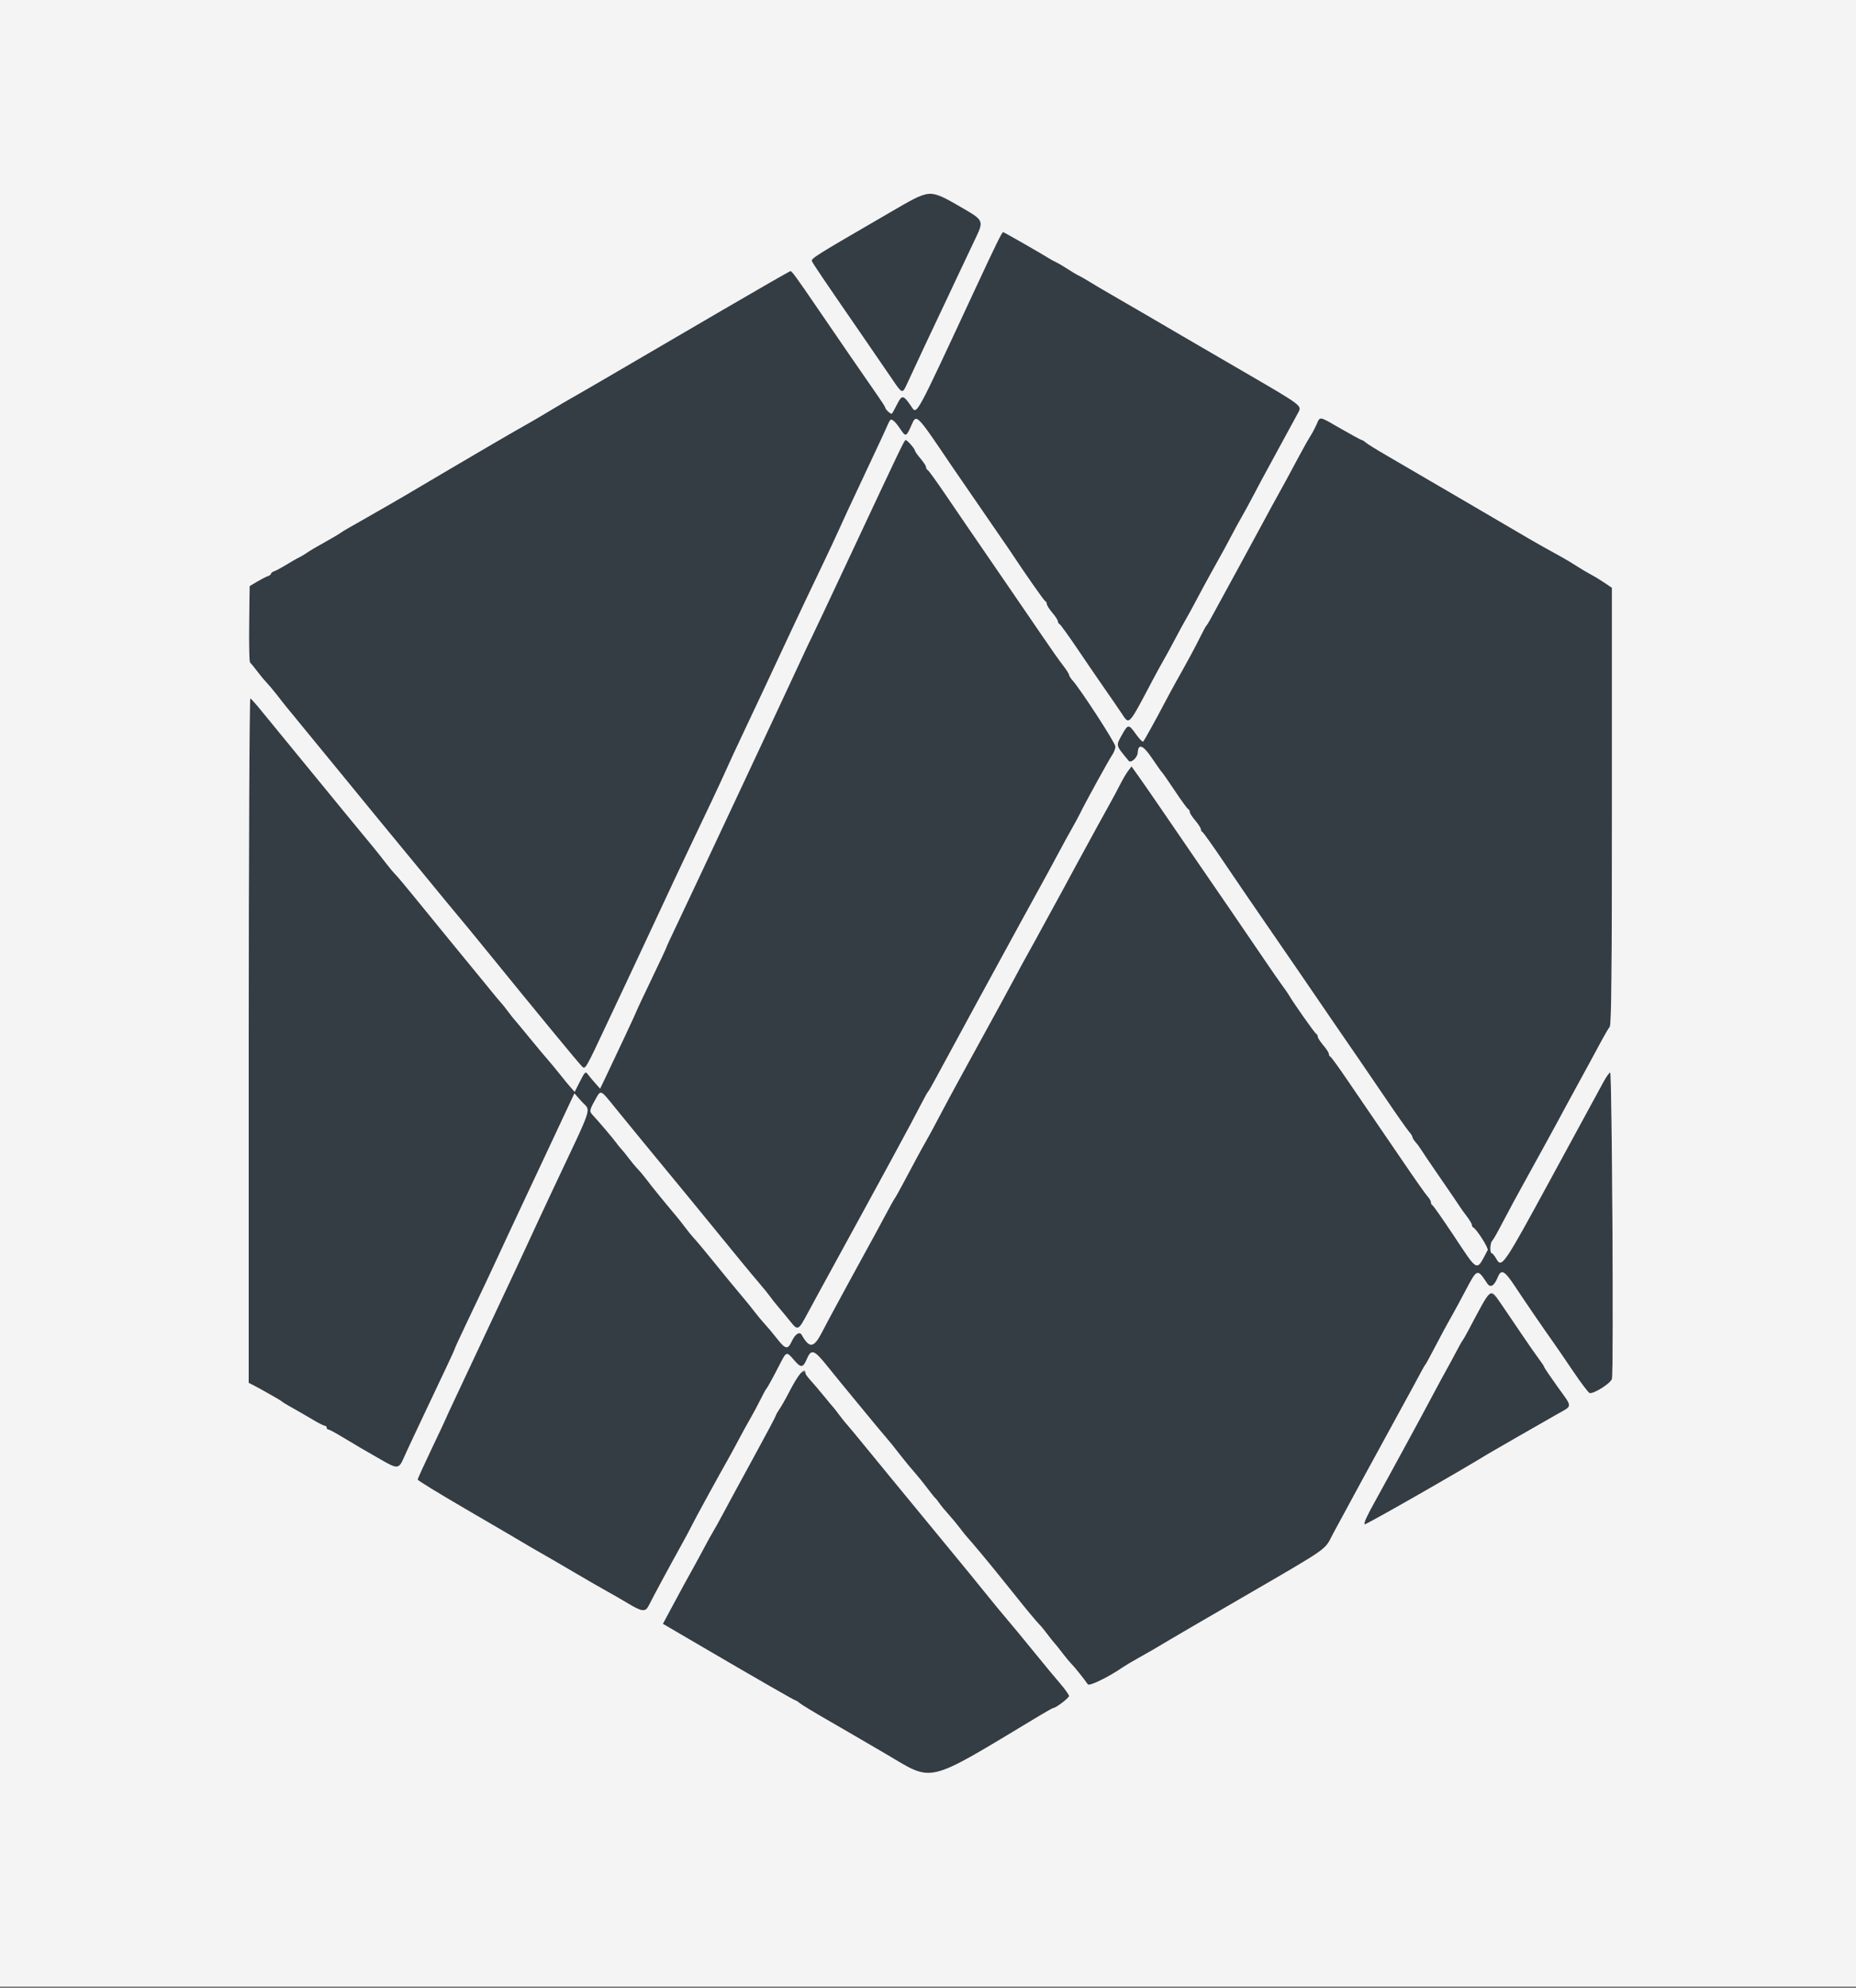 <svg id="svg" version="1.1" xmlns="http://www.w3.org/2000/svg" xmlns:xlink="http://www.w3.org/1999/xlink" width="400" height="428.398" viewBox="0, 0, 400,428.398"><rect x="0" y="0" width="400" height="428.398" fill="#808080" stroke="none"/><g id="svgg"><path id="path0" d="M198.544 41.976 C 197.746 42.317,193.005 45.040,180.075 52.584 C 176.445 54.701,174.817 55.866,174.961 56.242 C 175.169 56.784,177.328 59.974,186.034 72.600 C 188.461 76.120,191.270 80.215,192.277 81.700 C 194.408 84.845,194.489 84.876,195.402 82.900 C 198.115 77.030,200.289 72.396,203.612 65.400 C 204.447 63.640,205.846 60.670,206.721 58.800 C 207.595 56.930,209.064 53.828,209.986 51.907 C 212.135 47.428,212.190 47.562,206.934 44.519 C 202.421 41.905,200.249 41.247,198.544 41.976 M215.057 51.900 C 214.531 52.945,212.383 57.490,210.285 62.000 C 196.964 90.629,197.648 89.373,196.387 87.531 C 194.690 85.052,194.389 85.007,193.341 87.077 C 192.825 88.097,192.320 89.013,192.220 89.113 C 192.020 89.313,190.800 88.201,190.800 87.819 C 190.800 87.688,190.077 86.550,189.192 85.290 C 187.236 82.503,180.101 72.137,176.191 66.400 C 171.759 59.898,170.668 58.400,170.369 58.400 C 170.216 58.400,163.726 62.119,155.946 66.664 C 148.165 71.209,140.810 75.502,139.600 76.205 C 138.390 76.908,134.700 79.064,131.400 80.996 C 128.100 82.928,124.590 84.960,123.600 85.511 C 122.610 86.062,120.468 87.316,118.840 88.297 C 117.213 89.278,115.278 90.422,114.540 90.840 C 111.332 92.659,110.471 93.152,108.264 94.439 C 106.979 95.187,105.359 96.131,104.664 96.535 C 101.990 98.089,87.770 106.463,87.200 106.819 C 86.870 107.025,84.980 108.118,83.000 109.248 C 81.020 110.378,78.815 111.640,78.100 112.051 C 77.385 112.463,76.125 113.179,75.300 113.643 C 74.475 114.106,73.620 114.627,73.400 114.800 C 73.180 114.973,72.325 115.494,71.500 115.957 C 67.619 118.137,66.934 118.539,66.000 119.182 C 65.450 119.560,64.730 119.985,64.400 120.126 C 64.070 120.267,62.900 120.934,61.800 121.609 C 60.700 122.283,59.485 122.938,59.100 123.064 C 58.715 123.190,58.400 123.431,58.400 123.600 C 58.400 123.769,58.085 124.010,57.700 124.136 C 57.315 124.263,56.280 124.795,55.400 125.318 L 53.800 126.271 53.691 134.407 C 53.632 138.881,53.723 142.645,53.894 142.771 C 54.065 142.897,54.711 143.679,55.330 144.509 C 55.948 145.339,56.847 146.426,57.327 146.925 C 57.807 147.423,58.828 148.634,59.594 149.616 C 60.361 150.597,61.201 151.670,61.461 152.000 C 61.721 152.330,63.883 154.966,66.267 157.857 C 68.650 160.748,72.400 165.321,74.600 168.018 C 79.081 173.513,82.510 177.687,90.400 187.252 C 93.370 190.853,96.070 194.137,96.400 194.552 C 96.730 194.966,97.699 196.130,98.554 197.139 C 99.409 198.148,101.929 201.212,104.154 203.947 C 116.089 218.619,124.559 228.902,125.417 229.760 C 126.154 230.497,126.133 230.532,130.888 220.400 C 131.766 218.530,133.165 215.560,133.997 213.800 C 134.829 212.040,136.140 209.250,136.910 207.600 C 137.680 205.950,139.070 202.980,140.000 201.000 C 141.865 197.028,143.649 193.212,145.844 188.500 C 146.639 186.795,148.065 183.780,149.013 181.800 C 152.325 174.886,155.242 168.702,156.059 166.858 C 157.101 164.510,158.618 161.240,160.912 156.400 C 161.902 154.310,163.473 150.980,164.401 149.000 C 165.998 145.597,166.790 143.902,170.248 136.500 C 172.160 132.406,174.590 127.285,177.411 121.400 C 178.677 118.760,180.153 115.610,180.692 114.400 C 181.638 112.277,183.016 109.306,185.796 103.400 C 189.911 94.655,190.738 92.880,191.241 91.700 C 191.546 90.985,191.886 90.403,191.998 90.406 C 192.460 90.420,193.118 91.086,194.066 92.498 C 195.195 94.180,195.326 94.134,196.413 91.678 C 197.543 89.122,197.340 88.919,205.107 100.409 C 205.928 101.623,208.940 106.002,211.800 110.139 C 214.660 114.276,217.270 118.070,217.600 118.570 C 220.871 123.525,224.997 129.426,225.265 129.533 C 225.449 129.607,225.600 129.883,225.600 130.148 C 225.600 130.413,226.133 131.253,226.784 132.015 C 227.435 132.777,227.975 133.610,227.984 133.867 C 227.993 134.123,228.154 134.393,228.343 134.467 C 228.532 134.540,230.327 137.030,232.332 140.000 C 234.338 142.970,236.986 146.840,238.217 148.600 C 239.447 150.360,241.024 152.654,241.719 153.697 C 243.424 156.255,243.116 156.583,248.391 146.600 C 249.204 145.060,250.289 143.080,250.800 142.200 C 251.311 141.320,252.391 139.340,253.200 137.800 C 254.009 136.260,255.089 134.280,255.600 133.400 C 256.111 132.520,257.193 130.540,258.004 129.000 C 258.815 127.460,260.080 125.120,260.815 123.800 C 263.914 118.237,264.429 117.295,265.521 115.200 C 266.151 113.990,267.088 112.280,267.603 111.400 C 268.118 110.520,269.293 108.360,270.215 106.600 C 271.136 104.840,272.484 102.320,273.210 101.000 C 274.784 98.137,275.692 96.468,279.822 88.850 C 280.621 87.376,280.678 87.418,267.679 79.870 C 260.925 75.949,255.130 72.577,254.800 72.376 C 254.081 71.938,241.039 64.345,238.200 62.712 C 237.100 62.079,235.480 61.116,234.600 60.572 C 233.720 60.028,232.730 59.467,232.400 59.324 C 232.070 59.182,231.080 58.593,230.200 58.015 C 229.320 57.438,228.150 56.749,227.600 56.486 C 227.050 56.222,226.330 55.827,226.000 55.609 C 224.905 54.884,216.357 50.000,216.184 50.000 C 216.090 50.000,215.583 50.855,215.057 51.900 M283.707 91.500 C 283.332 92.325,282.732 93.450,282.371 94.000 C 282.011 94.550,280.995 96.350,280.114 98.000 C 277.853 102.233,276.057 105.538,275.006 107.400 C 274.509 108.280,273.382 110.350,272.501 112.000 C 271.206 114.427,263.712 128.201,260.859 133.400 C 260.496 134.060,260.101 134.690,259.980 134.800 C 259.859 134.910,259.274 135.990,258.679 137.200 C 257.647 139.300,256.201 141.979,253.497 146.800 C 252.818 148.010,251.744 149.990,251.111 151.200 C 249.143 154.957,246.611 159.533,246.367 159.771 C 246.239 159.896,245.553 159.189,244.842 158.199 C 243.240 155.968,243.109 155.970,241.834 158.250 C 240.445 160.736,240.377 160.465,243.267 163.949 C 243.728 164.504,245.149 163.221,245.204 162.200 C 245.316 160.124,246.322 160.493,248.226 163.310 C 249.301 164.900,250.290 166.290,250.424 166.400 C 250.558 166.510,251.808 168.310,253.201 170.400 C 254.595 172.490,255.885 174.260,256.068 174.333 C 256.250 174.407,256.400 174.677,256.401 174.933 C 256.401 175.190,256.941 176.030,257.600 176.800 C 258.259 177.570,258.799 178.410,258.799 178.667 C 258.800 178.923,258.951 179.193,259.136 179.267 C 259.322 179.340,261.477 182.370,263.926 186.000 C 266.376 189.630,270.373 195.480,272.809 199.000 C 275.245 202.520,278.587 207.380,280.236 209.800 C 284.092 215.458,291.687 226.533,293.129 228.600 C 293.743 229.480,296.198 233.080,298.585 236.600 C 300.972 240.120,303.257 243.372,303.663 243.826 C 304.068 244.280,304.400 244.806,304.400 244.994 C 304.400 245.183,304.699 245.667,305.064 246.071 C 305.430 246.475,305.925 247.140,306.164 247.548 C 306.404 247.957,308.310 250.770,310.400 253.800 C 312.490 256.830,314.380 259.602,314.600 259.961 C 314.820 260.319,315.495 261.257,316.100 262.044 C 316.705 262.831,317.200 263.669,317.200 263.904 C 317.200 264.140,317.337 264.393,317.505 264.467 C 318.196 264.769,320.836 268.914,320.609 269.339 C 318.084 274.055,318.729 274.345,313.170 266.000 C 310.898 262.590,308.895 259.740,308.719 259.667 C 308.544 259.593,308.400 259.312,308.400 259.042 C 308.400 258.772,308.077 258.202,307.681 257.775 C 307.286 257.349,305.068 254.210,302.752 250.800 C 300.436 247.390,297.484 243.070,296.193 241.200 C 294.902 239.330,292.320 235.550,290.455 232.800 C 288.590 230.050,286.915 227.740,286.732 227.667 C 286.549 227.593,286.400 227.323,286.399 227.067 C 286.399 226.810,285.859 225.970,285.200 225.200 C 284.541 224.430,284.001 223.590,284.001 223.333 C 284.000 223.077,283.850 222.807,283.668 222.733 C 283.368 222.613,278.824 216.163,277.769 214.361 C 277.532 213.956,276.957 213.124,276.490 212.512 C 276.023 211.901,273.967 208.932,271.921 205.915 C 268.367 200.675,261.941 191.290,256.915 184.000 C 255.626 182.130,252.976 178.260,251.025 175.400 C 249.075 172.540,246.667 169.056,245.674 167.657 L 243.868 165.114 243.143 166.057 C 242.744 166.576,241.963 167.900,241.407 169.000 C 240.851 170.100,239.742 172.170,238.942 173.600 C 238.143 175.030,236.974 177.145,236.344 178.300 C 235.715 179.455,234.660 181.390,234.000 182.600 C 233.340 183.810,232.285 185.745,231.655 186.900 C 231.025 188.055,229.834 190.260,229.008 191.800 C 228.183 193.340,227.050 195.410,226.492 196.400 C 225.934 197.390,224.988 199.121,224.389 200.246 C 223.790 201.371,222.603 203.531,221.751 205.046 C 220.899 206.561,219.662 208.834,219.001 210.098 C 218.019 211.977,214.038 219.269,207.372 231.400 C 205.510 234.790,203.400 238.712,201.994 241.400 C 201.189 242.940,200.114 244.920,199.605 245.800 C 198.699 247.366,197.447 249.676,194.565 255.100 C 193.776 256.585,192.991 257.980,192.820 258.200 C 192.649 258.420,191.650 260.220,190.599 262.200 C 189.548 264.180,187.838 267.330,186.800 269.200 C 185.762 271.070,184.137 274.040,183.190 275.800 C 182.243 277.560,180.778 280.260,179.935 281.800 C 179.092 283.340,177.823 285.720,177.116 287.090 C 175.390 290.431,174.450 290.550,172.814 287.638 C 172.338 286.789,171.406 287.358,170.644 288.963 C 169.751 290.846,169.314 290.760,167.400 288.324 C 166.520 287.204,165.364 285.824,164.830 285.256 C 164.297 284.688,163.303 283.499,162.623 282.612 C 161.942 281.725,160.999 280.550,160.527 280.000 C 159.282 278.549,155.228 273.628,153.600 271.591 C 151.989 269.575,150.029 267.242,149.294 266.466 C 149.016 266.171,148.296 265.274,147.694 264.471 C 147.092 263.668,146.219 262.559,145.752 262.006 C 143.178 258.953,140.464 255.618,139.473 254.291 C 138.853 253.461,137.953 252.380,137.473 251.888 C 136.993 251.397,136.108 250.336,135.506 249.532 C 134.904 248.727,134.177 247.829,133.890 247.535 C 133.602 247.241,133.105 246.625,132.784 246.167 C 132.235 245.383,128.796 241.336,127.700 240.183 C 127.006 239.453,127.057 239.157,128.234 237.050 C 129.536 234.721,129.291 234.628,132.600 238.711 C 134.140 240.611,136.669 243.704,138.220 245.583 C 145.907 254.898,151.507 261.723,159.709 271.771 C 160.979 273.327,162.779 275.485,163.709 276.566 C 164.639 277.647,165.657 278.907,165.971 279.366 C 166.285 279.825,167.095 280.846,167.771 281.634 C 168.447 282.423,169.612 283.830,170.359 284.761 C 171.947 286.737,172.062 286.682,174.040 283.000 C 174.749 281.680,175.822 279.700,176.425 278.600 C 191.395 251.266,196.541 241.787,198.572 237.800 C 199.245 236.480,199.901 235.310,200.030 235.200 C 200.159 235.090,200.984 233.650,201.863 232.000 C 203.428 229.065,217.571 203.079,219.453 199.681 C 219.976 198.736,221.439 196.072,222.702 193.760 C 223.966 191.448,225.368 188.892,225.818 188.078 C 226.268 187.265,227.348 185.263,228.218 183.628 C 229.088 181.994,230.371 179.654,231.068 178.428 C 231.765 177.203,232.522 175.804,232.751 175.320 C 233.638 173.436,238.962 163.743,239.661 162.738 C 240.068 162.154,240.400 161.301,240.400 160.841 C 240.400 160.083,232.916 148.550,231.141 146.574 C 230.734 146.120,230.398 145.580,230.396 145.374 C 230.394 145.168,229.809 144.255,229.096 143.344 C 228.383 142.433,226.413 139.643,224.718 137.144 C 223.022 134.645,220.761 131.340,219.693 129.800 C 218.625 128.260,216.033 124.480,213.934 121.400 C 211.834 118.320,209.549 114.990,208.854 114.000 C 208.160 113.010,205.948 109.770,203.938 106.800 C 201.929 103.830,200.131 101.340,199.942 101.267 C 199.754 101.193,199.600 100.923,199.599 100.667 C 199.599 100.410,199.059 99.570,198.400 98.800 C 197.741 98.030,197.201 97.266,197.201 97.103 C 197.200 96.711,195.531 94.800,195.190 94.800 C 194.901 94.800,194.497 95.640,183.053 120.071 C 178.758 129.239,175.066 137.069,174.850 137.471 C 174.633 137.872,173.752 139.730,172.892 141.600 C 170.050 147.783,148.329 194.107,145.942 199.078 C 144.654 201.761,143.600 204.037,143.600 204.136 C 143.600 204.236,142.160 207.313,140.400 210.975 C 138.640 214.637,137.200 217.699,137.200 217.779 C 137.200 217.912,133.148 226.578,130.471 232.172 L 129.335 234.545 128.258 233.336 C 127.666 232.672,126.948 231.808,126.662 231.417 C 126.193 230.776,126.030 230.928,124.998 232.970 L 123.853 235.233 123.026 234.313 C 122.572 233.807,121.492 232.494,120.626 231.396 C 119.760 230.298,118.645 228.950,118.149 228.400 C 117.653 227.850,115.846 225.690,114.133 223.600 C 112.420 221.510,110.923 219.710,110.807 219.600 C 110.691 219.490,110.104 218.741,109.504 217.935 C 108.903 217.129,108.183 216.229,107.904 215.935 C 107.624 215.641,106.889 214.770,106.270 214.000 C 105.652 213.230,104.624 211.970,103.986 211.200 C 102.010 208.815,92.514 197.208,89.096 193.000 C 87.309 190.800,85.566 188.730,85.223 188.400 C 84.881 188.069,83.972 186.989,83.206 186.000 C 81.130 183.322,81.332 183.570,74.577 175.400 C 73.668 174.300,72.048 172.320,70.977 171.000 C 69.907 169.680,66.587 165.630,63.600 162.000 C 60.613 158.370,57.294 154.320,56.226 153.000 C 55.157 151.680,54.129 150.540,53.941 150.467 C 53.753 150.393,53.600 183.545,53.600 224.137 L 53.600 297.941 54.700 298.505 C 55.305 298.816,56.450 299.442,57.245 299.897 C 58.040 300.352,59.120 300.967,59.645 301.262 C 60.170 301.558,60.690 301.890,60.800 302.000 C 60.910 302.110,61.430 302.442,61.955 302.738 C 64.403 304.116,65.553 304.779,67.518 305.944 C 68.682 306.635,69.807 307.200,70.018 307.200 C 70.228 307.200,70.400 307.380,70.400 307.600 C 70.400 307.820,70.562 308.000,70.759 308.000 C 70.957 308.000,72.331 308.737,73.812 309.637 C 75.294 310.537,77.068 311.596,77.753 311.990 C 78.439 312.384,80.431 313.529,82.181 314.535 C 85.698 316.558,85.956 316.532,87.051 314.045 C 87.401 313.250,88.368 311.160,89.201 309.400 C 90.034 307.640,91.436 304.670,92.316 302.800 C 93.197 300.930,94.836 297.470,95.958 295.111 C 97.081 292.752,98.000 290.736,98.000 290.631 C 98.000 290.526,99.184 287.956,100.631 284.920 C 104.667 276.454,105.807 274.038,107.204 271.000 C 107.911 269.460,109.210 266.670,110.090 264.800 C 110.970 262.930,112.320 260.050,113.090 258.400 C 113.860 256.750,115.171 253.960,116.003 252.200 C 116.835 250.440,118.229 247.470,119.100 245.600 C 119.972 243.730,121.386 240.711,122.242 238.892 L 123.800 235.584 125.300 237.277 C 127.363 239.606,128.131 237.229,119.190 256.200 C 117.489 259.809,115.242 264.634,113.601 268.200 C 112.994 269.520,111.780 272.130,110.903 274.000 C 104.272 288.145,99.989 297.263,98.151 301.150 C 96.968 303.652,96.000 305.747,96.000 305.805 C 96.000 305.863,94.650 308.734,93.000 312.187 C 91.350 315.639,90.000 318.609,90.000 318.786 C 90.000 318.963,94.725 321.856,100.500 325.215 C 106.275 328.573,111.810 331.813,112.800 332.414 C 113.790 333.015,115.410 333.958,116.400 334.509 C 117.390 335.061,120.639 336.948,123.621 338.704 C 126.602 340.460,129.842 342.328,130.821 342.857 C 131.799 343.385,133.878 344.583,135.441 345.519 C 138.419 347.303,139.112 347.362,139.846 345.893 C 140.843 343.894,144.015 338.010,147.013 332.600 C 147.988 330.840,148.947 329.040,149.145 328.600 C 149.504 327.802,155.065 317.638,156.805 314.600 C 157.309 313.720,158.386 311.740,159.200 310.200 C 160.013 308.660,161.152 306.590,161.730 305.600 C 162.309 304.610,163.273 302.810,163.872 301.600 C 164.472 300.390,165.061 299.310,165.181 299.200 C 165.407 298.994,166.591 296.828,168.297 293.500 C 169.463 291.228,169.565 291.209,171.094 293.000 C 172.624 294.791,173.046 294.761,173.896 292.800 C 174.864 290.564,175.438 290.777,178.400 294.468 C 179.830 296.250,182.585 299.619,184.521 301.954 C 186.458 304.289,188.331 306.560,188.684 307.000 C 189.037 307.440,189.883 308.447,190.563 309.237 C 191.886 310.774,192.239 311.211,194.406 313.987 C 195.172 314.969,196.366 316.409,197.058 317.187 C 197.751 317.964,198.994 319.500,199.821 320.600 C 200.649 321.700,201.443 322.690,201.586 322.800 C 201.729 322.910,202.126 323.409,202.467 323.909 C 202.808 324.408,203.698 325.488,204.444 326.309 C 205.190 327.129,206.292 328.459,206.894 329.265 C 207.496 330.071,208.219 330.971,208.502 331.265 C 209.144 331.933,212.933 336.462,214.800 338.793 C 215.570 339.754,216.796 341.274,217.525 342.170 C 218.253 343.067,219.063 344.073,219.325 344.406 C 220.790 346.275,223.469 349.482,223.997 350.000 C 224.334 350.330,225.099 351.259,225.698 352.065 C 226.298 352.871,227.016 353.771,227.294 354.065 C 227.572 354.359,228.307 355.279,228.927 356.109 C 229.547 356.939,230.447 358.020,230.927 358.512 C 231.675 359.277,233.652 361.750,234.446 362.912 C 234.757 363.367,239.000 361.290,242.000 359.214 C 242.550 358.834,243.990 357.976,245.200 357.309 C 247.204 356.205,249.508 354.866,252.340 353.162 C 252.923 352.811,255.110 351.531,257.200 350.317 C 288.802 331.962,285.257 334.306,287.325 330.400 C 288.510 328.163,297.713 311.260,301.537 304.300 C 304.123 299.591,305.338 297.357,306.158 295.800 C 306.621 294.920,307.091 294.110,307.202 294.000 C 307.314 293.890,307.964 292.720,308.646 291.400 C 310.065 288.658,311.908 285.246,313.077 283.197 C 313.518 282.425,314.733 280.175,315.778 278.197 C 318.389 273.256,318.354 273.268,320.510 276.516 C 321.206 277.564,322.015 277.096,322.805 275.187 C 323.565 273.354,324.240 273.731,326.596 277.300 C 328.720 280.516,332.600 286.179,334.889 289.400 C 335.514 290.280,337.385 293.011,339.046 295.470 C 340.707 297.928,342.290 300.026,342.565 300.131 C 343.368 300.439,347.178 298.030,347.411 297.067 C 347.794 295.479,347.419 230.997,347.026 231.059 C 346.821 231.091,346.177 231.991,345.594 233.059 C 345.012 234.127,339.960 243.415,334.368 253.699 C 323.978 272.805,323.660 273.274,322.481 271.203 C 322.107 270.544,321.665 270.004,321.500 270.003 C 321.066 269.999,321.131 267.830,321.577 267.380 C 321.785 267.171,322.566 265.830,323.313 264.400 C 325.037 261.101,327.400 256.721,328.708 254.400 C 329.266 253.410,330.207 251.700,330.800 250.600 C 331.393 249.500,332.334 247.790,332.892 246.800 C 333.450 245.810,334.583 243.740,335.408 242.200 C 336.234 240.660,337.425 238.455,338.055 237.300 C 338.685 236.145,339.740 234.210,340.400 233.000 C 341.060 231.790,342.140 229.810,342.800 228.600 C 343.460 227.390,344.552 225.369,345.226 224.109 C 345.901 222.849,346.666 221.562,346.926 221.248 C 347.285 220.815,347.400 209.286,347.400 173.658 L 347.400 126.639 345.831 125.573 C 344.969 124.987,343.619 124.169,342.831 123.754 C 342.044 123.339,340.680 122.527,339.800 121.948 C 338.920 121.370,337.300 120.406,336.200 119.806 C 333.723 118.456,331.430 117.169,329.600 116.100 C 328.830 115.651,322.440 111.910,315.400 107.788 C 308.360 103.665,300.890 99.306,298.800 98.100 C 296.710 96.894,294.716 95.658,294.369 95.353 C 294.021 95.049,293.625 94.800,293.488 94.800 C 293.351 94.800,291.360 93.720,289.064 92.400 C 284.125 89.560,284.554 89.632,283.707 91.500 M319.088 281.700 C 318.110 283.515,316.881 285.810,316.355 286.800 C 315.830 287.790,315.310 288.690,315.200 288.800 C 315.090 288.910,314.483 289.990,313.851 291.200 C 313.219 292.410,312.245 294.210,311.686 295.200 C 311.128 296.190,310.006 298.260,309.191 299.800 C 308.377 301.340,307.125 303.680,306.408 305.000 C 305.691 306.320,304.592 308.348,303.965 309.507 C 303.339 310.666,302.260 312.646,301.568 313.907 C 300.875 315.168,299.872 317.010,299.339 318.000 C 298.805 318.990,297.569 321.240,296.592 323.000 C 294.507 326.754,293.932 328.003,294.087 328.441 C 294.170 328.676,314.437 317.107,320.800 313.193 C 321.301 312.884,331.134 307.239,335.445 304.784 C 339.045 302.735,339.027 303.439,335.600 298.656 C 334.060 296.507,332.800 294.642,332.800 294.512 C 332.800 294.382,332.329 293.659,331.754 292.905 C 331.179 292.151,329.413 289.614,327.829 287.267 C 320.679 276.675,321.510 277.204,319.088 281.700 M171.930 296.500 C 171.621 296.995,170.763 298.570,170.022 300.000 C 169.282 301.430,168.344 303.078,167.938 303.662 C 167.532 304.246,167.200 304.837,167.200 304.976 C 167.200 305.116,165.063 309.138,162.451 313.915 C 159.839 318.692,156.936 324.040,155.999 325.800 C 155.063 327.560,154.026 329.435,153.695 329.967 C 153.364 330.499,152.466 332.119,151.700 333.567 C 150.934 335.015,149.850 337.010,149.292 338.000 C 148.175 339.983,146.943 342.245,144.484 346.829 L 142.860 349.859 150.930 354.579 C 163.498 361.931,171.283 366.400,171.520 366.400 C 171.639 366.400,172.021 366.651,172.369 366.958 C 172.716 367.265,175.340 368.861,178.200 370.505 C 181.060 372.148,186.730 375.446,190.800 377.833 C 201.435 384.069,199.103 384.639,223.893 369.739 C 225.484 368.783,226.883 368.000,227.002 368.000 C 227.562 368.000,230.400 365.836,230.400 365.409 C 230.400 365.143,229.545 363.936,228.500 362.729 C 227.455 361.521,224.800 358.315,222.600 355.604 C 220.400 352.893,217.958 349.938,217.173 349.038 C 216.387 348.137,214.148 345.420,212.197 343.000 C 210.245 340.580,207.737 337.504,206.624 336.164 C 205.511 334.824,202.260 330.874,199.400 327.387 C 196.540 323.900,193.295 319.957,192.190 318.624 C 191.084 317.291,188.567 314.220,186.595 311.800 C 184.624 309.380,182.781 307.159,182.499 306.865 C 182.218 306.571,181.497 305.671,180.896 304.865 C 180.296 304.059,179.711 303.310,179.597 303.200 C 179.483 303.090,178.582 302.010,177.596 300.800 C 176.610 299.590,175.309 298.060,174.704 297.400 C 174.099 296.740,173.603 296.065,173.602 295.900 C 173.598 295.244,172.459 295.653,171.930 296.500 " stroke="none" fill="#343c44" fill-rule="evenodd"></path><path id="path1" d="M0.000 214.000 L 0.000 428.000 200.000 428.000 L 400.000 428.000 400.000 214.000 L 400.000 0.000 200.000 0.000 L 0.000 0.000 0.000 214.000 M206.934 44.519 C 212.190 47.562,212.135 47.428,209.986 51.907 C 209.064 53.828,207.595 56.930,206.721 58.800 C 205.846 60.670,204.447 63.640,203.612 65.400 C 200.289 72.396,198.115 77.030,195.402 82.900 C 194.489 84.876,194.408 84.845,192.277 81.700 C 191.270 80.215,188.461 76.120,186.034 72.600 C 177.328 59.974,175.169 56.784,174.961 56.242 C 174.750 55.693,175.499 55.226,191.544 45.909 C 200.685 40.601,200.239 40.642,206.934 44.519 M220.877 52.606 C 223.365 54.039,225.670 55.390,226.000 55.609 C 226.330 55.827,227.050 56.222,227.600 56.486 C 228.150 56.749,229.320 57.438,230.200 58.015 C 231.080 58.593,232.070 59.182,232.400 59.324 C 232.730 59.467,233.720 60.028,234.600 60.572 C 235.480 61.116,237.100 62.079,238.200 62.712 C 241.039 64.345,254.081 71.938,254.800 72.376 C 255.130 72.577,260.925 75.949,267.679 79.870 C 280.678 87.418,280.621 87.376,279.822 88.850 C 275.692 96.468,274.784 98.137,273.210 101.000 C 272.484 102.320,271.136 104.840,270.215 106.600 C 269.293 108.360,268.118 110.520,267.603 111.400 C 267.088 112.280,266.151 113.990,265.521 115.200 C 264.429 117.295,263.914 118.237,260.815 123.800 C 260.080 125.120,258.815 127.460,258.004 129.000 C 257.193 130.540,256.111 132.520,255.600 133.400 C 255.089 134.280,254.009 136.260,253.200 137.800 C 252.391 139.340,251.311 141.320,250.800 142.200 C 250.289 143.080,249.204 145.060,248.391 146.600 C 243.116 156.583,243.424 156.255,241.719 153.697 C 241.024 152.654,239.447 150.360,238.217 148.600 C 236.986 146.840,234.338 142.970,232.332 140.000 C 230.327 137.030,228.532 134.540,228.343 134.467 C 228.154 134.393,227.993 134.123,227.984 133.867 C 227.975 133.610,227.435 132.777,226.784 132.015 C 226.133 131.253,225.600 130.413,225.600 130.148 C 225.600 129.883,225.449 129.607,225.265 129.533 C 224.997 129.426,220.871 123.525,217.600 118.570 C 217.270 118.070,214.660 114.276,211.800 110.139 C 208.940 106.002,205.928 101.623,205.107 100.409 C 197.340 88.919,197.543 89.122,196.413 91.678 C 195.326 94.134,195.195 94.180,194.066 92.498 C 193.118 91.086,192.460 90.420,191.998 90.406 C 191.886 90.403,191.546 90.985,191.241 91.700 C 190.738 92.880,189.911 94.655,185.796 103.400 C 183.016 109.306,181.638 112.277,180.692 114.400 C 180.153 115.610,178.677 118.760,177.411 121.400 C 174.590 127.285,172.160 132.406,170.248 136.500 C 166.790 143.902,165.998 145.597,164.401 149.000 C 163.473 150.980,161.902 154.310,160.912 156.400 C 158.618 161.240,157.101 164.510,156.059 166.858 C 155.242 168.702,152.325 174.886,149.013 181.800 C 148.065 183.780,146.639 186.795,145.844 188.500 C 143.649 193.212,141.865 197.028,140.000 201.000 C 139.070 202.980,137.680 205.950,136.910 207.600 C 136.140 209.250,134.829 212.040,133.997 213.800 C 133.165 215.560,131.766 218.530,130.888 220.400 C 126.133 230.532,126.154 230.497,125.417 229.760 C 124.559 228.902,116.089 218.619,104.154 203.947 C 101.929 201.212,99.409 198.148,98.554 197.139 C 97.699 196.130,96.730 194.966,96.400 194.552 C 96.070 194.137,93.370 190.853,90.400 187.252 C 82.510 177.687,79.081 173.513,74.600 168.018 C 72.400 165.321,68.650 160.748,66.267 157.857 C 63.883 154.966,61.721 152.330,61.461 152.000 C 61.201 151.670,60.361 150.597,59.594 149.616 C 58.828 148.634,57.807 147.423,57.327 146.925 C 56.847 146.426,55.948 145.339,55.330 144.509 C 54.711 143.679,54.065 142.897,53.894 142.771 C 53.723 142.645,53.632 138.881,53.691 134.407 L 53.800 126.271 55.400 125.318 C 56.280 124.795,57.315 124.263,57.700 124.136 C 58.085 124.010,58.400 123.769,58.400 123.600 C 58.400 123.431,58.715 123.190,59.100 123.064 C 59.485 122.938,60.700 122.283,61.800 121.609 C 62.900 120.934,64.070 120.267,64.400 120.126 C 64.730 119.985,65.450 119.560,66.000 119.182 C 66.934 118.539,67.619 118.137,71.500 115.957 C 72.325 115.494,73.180 114.973,73.400 114.800 C 73.620 114.627,74.475 114.106,75.300 113.643 C 76.125 113.179,77.385 112.463,78.100 112.051 C 78.815 111.640,81.020 110.378,83.000 109.248 C 84.980 108.118,86.870 107.025,87.200 106.819 C 87.770 106.463,101.990 98.089,104.664 96.535 C 105.359 96.131,106.979 95.187,108.264 94.439 C 110.471 93.152,111.332 92.659,114.540 90.840 C 115.278 90.422,117.213 89.278,118.840 88.297 C 120.468 87.316,122.610 86.062,123.600 85.511 C 124.590 84.960,128.100 82.928,131.400 80.996 C 134.700 79.064,138.390 76.908,139.600 76.205 C 140.810 75.502,148.165 71.209,155.946 66.664 C 163.726 62.119,170.216 58.400,170.369 58.400 C 170.668 58.400,171.759 59.898,176.191 66.400 C 180.101 72.137,187.236 82.503,189.192 85.290 C 190.077 86.550,190.800 87.688,190.800 87.819 C 190.800 88.201,192.020 89.313,192.220 89.113 C 192.320 89.013,192.825 88.097,193.341 87.077 C 194.389 85.007,194.690 85.052,196.387 87.531 C 197.648 89.373,196.964 90.629,210.285 62.000 C 214.611 52.701,215.939 50.000,216.184 50.000 C 216.277 50.000,218.389 51.173,220.877 52.606 M289.064 92.400 C 291.360 93.720,293.351 94.800,293.488 94.800 C 293.625 94.800,294.021 95.049,294.369 95.353 C 294.716 95.658,296.710 96.894,298.800 98.100 C 300.890 99.306,308.360 103.665,315.400 107.788 C 322.440 111.910,328.830 115.651,329.600 116.100 C 331.430 117.169,333.723 118.456,336.200 119.806 C 337.300 120.406,338.920 121.370,339.800 121.948 C 340.680 122.527,342.044 123.339,342.831 123.754 C 343.619 124.169,344.969 124.987,345.831 125.573 L 347.400 126.639 347.400 173.658 C 347.400 209.286,347.285 220.815,346.926 221.248 C 346.666 221.562,345.901 222.849,345.226 224.109 C 344.552 225.369,343.460 227.390,342.800 228.600 C 342.140 229.810,341.060 231.790,340.400 233.000 C 339.740 234.210,338.685 236.145,338.055 237.300 C 337.425 238.455,336.234 240.660,335.408 242.200 C 334.583 243.740,333.450 245.810,332.892 246.800 C 332.334 247.790,331.393 249.500,330.800 250.600 C 330.207 251.700,329.266 253.410,328.708 254.400 C 327.400 256.721,325.037 261.101,323.313 264.400 C 322.566 265.830,321.785 267.171,321.577 267.380 C 321.131 267.830,321.066 269.999,321.500 270.003 C 321.665 270.004,322.107 270.544,322.481 271.203 C 323.660 273.274,323.978 272.805,334.368 253.699 C 339.960 243.415,345.012 234.127,345.594 233.059 C 346.177 231.991,346.821 231.091,347.026 231.059 C 347.419 230.997,347.794 295.479,347.411 297.067 C 347.178 298.030,343.368 300.439,342.565 300.131 C 342.290 300.026,340.707 297.928,339.046 295.470 C 337.385 293.011,335.514 290.280,334.889 289.400 C 332.600 286.179,328.720 280.516,326.596 277.300 C 324.240 273.731,323.565 273.354,322.805 275.187 C 322.015 277.096,321.206 277.564,320.510 276.516 C 318.354 273.268,318.389 273.256,315.778 278.197 C 314.733 280.175,313.518 282.425,313.077 283.197 C 311.908 285.246,310.065 288.658,308.646 291.400 C 307.964 292.720,307.314 293.890,307.202 294.000 C 307.091 294.110,306.621 294.920,306.158 295.800 C 305.338 297.357,304.123 299.591,301.537 304.300 C 297.713 311.260,288.510 328.163,287.325 330.400 C 285.318 334.190,287.035 332.986,267.200 344.508 C 263.790 346.489,259.290 349.103,257.200 350.317 C 255.110 351.531,252.923 352.811,252.340 353.162 C 249.508 354.866,247.204 356.205,245.200 357.309 C 243.990 357.976,242.550 358.834,242.000 359.214 C 239.000 361.290,234.757 363.367,234.446 362.912 C 233.652 361.750,231.675 359.277,230.927 358.512 C 230.447 358.020,229.547 356.939,228.927 356.109 C 228.307 355.279,227.572 354.359,227.294 354.065 C 227.016 353.771,226.298 352.871,225.698 352.065 C 225.099 351.259,224.334 350.330,223.997 350.000 C 223.469 349.482,220.790 346.275,219.325 344.406 C 219.063 344.073,218.253 343.067,217.525 342.170 C 216.796 341.274,215.570 339.754,214.800 338.793 C 212.933 336.462,209.144 331.933,208.502 331.265 C 208.219 330.971,207.496 330.071,206.894 329.265 C 206.292 328.459,205.190 327.129,204.444 326.309 C 203.698 325.488,202.808 324.408,202.467 323.909 C 202.126 323.409,201.729 322.910,201.586 322.800 C 201.443 322.690,200.649 321.700,199.821 320.600 C 198.994 319.500,197.751 317.964,197.058 317.187 C 196.366 316.409,195.172 314.969,194.406 313.987 C 192.239 311.211,191.886 310.774,190.563 309.237 C 189.883 308.447,189.037 307.440,188.684 307.000 C 188.331 306.560,186.458 304.289,184.521 301.954 C 182.585 299.619,179.830 296.250,178.400 294.468 C 175.438 290.777,174.864 290.564,173.896 292.800 C 173.046 294.761,172.624 294.791,171.094 293.000 C 169.565 291.209,169.463 291.228,168.297 293.500 C 166.591 296.828,165.407 298.994,165.181 299.200 C 165.061 299.310,164.472 300.390,163.872 301.600 C 163.273 302.810,162.309 304.610,161.730 305.600 C 161.152 306.590,160.013 308.660,159.200 310.200 C 158.386 311.740,157.309 313.720,156.805 314.600 C 155.065 317.638,149.504 327.802,149.145 328.600 C 148.947 329.040,147.988 330.840,147.013 332.600 C 144.015 338.010,140.843 343.894,139.846 345.893 C 139.112 347.362,138.419 347.303,135.441 345.519 C 133.878 344.583,131.799 343.385,130.821 342.857 C 129.842 342.328,126.602 340.460,123.621 338.704 C 120.639 336.948,117.390 335.061,116.400 334.509 C 115.410 333.958,113.790 333.015,112.800 332.414 C 111.810 331.813,106.275 328.573,100.500 325.215 C 94.725 321.856,90.000 318.963,90.000 318.786 C 90.000 318.609,91.350 315.639,93.000 312.187 C 94.650 308.734,96.000 305.863,96.000 305.805 C 96.000 305.747,96.968 303.652,98.151 301.150 C 99.989 297.263,104.272 288.145,110.903 274.000 C 111.780 272.130,112.994 269.520,113.601 268.200 C 115.242 264.634,117.489 259.809,119.190 256.200 C 128.131 237.229,127.363 239.606,125.300 237.277 L 123.800 235.584 122.242 238.892 C 121.386 240.711,119.972 243.730,119.100 245.600 C 118.229 247.470,116.835 250.440,116.003 252.200 C 115.171 253.960,113.860 256.750,113.090 258.400 C 112.320 260.050,110.970 262.930,110.090 264.800 C 109.210 266.670,107.911 269.460,107.204 271.000 C 105.807 274.038,104.667 276.454,100.631 284.920 C 99.184 287.956,98.000 290.526,98.000 290.631 C 98.000 290.736,97.081 292.752,95.958 295.111 C 94.836 297.470,93.197 300.930,92.316 302.800 C 91.436 304.670,90.034 307.640,89.201 309.400 C 88.368 311.160,87.401 313.250,87.051 314.045 C 85.956 316.532,85.698 316.558,82.181 314.535 C 80.431 313.529,78.439 312.384,77.753 311.990 C 77.068 311.596,75.294 310.537,73.812 309.637 C 72.331 308.737,70.957 308.000,70.759 308.000 C 70.562 308.000,70.400 307.820,70.400 307.600 C 70.400 307.380,70.228 307.200,70.018 307.200 C 69.807 307.200,68.682 306.635,67.518 305.944 C 65.553 304.779,64.403 304.116,61.955 302.738 C 61.430 302.442,60.910 302.110,60.800 302.000 C 60.690 301.890,60.170 301.558,59.645 301.262 C 59.120 300.967,58.040 300.352,57.245 299.897 C 56.450 299.442,55.305 298.816,54.700 298.505 L 53.600 297.941 53.600 224.137 C 53.600 183.545,53.753 150.393,53.941 150.467 C 54.129 150.540,55.157 151.680,56.226 153.000 C 57.294 154.320,60.613 158.370,63.600 162.000 C 66.587 165.630,69.907 169.680,70.977 171.000 C 72.048 172.320,73.668 174.300,74.577 175.400 C 81.332 183.570,81.130 183.322,83.206 186.000 C 83.972 186.989,84.881 188.069,85.223 188.400 C 85.566 188.730,87.309 190.800,89.096 193.000 C 92.514 197.208,102.010 208.815,103.986 211.200 C 104.624 211.970,105.652 213.230,106.270 214.000 C 106.889 214.770,107.624 215.641,107.904 215.935 C 108.183 216.229,108.903 217.129,109.504 217.935 C 110.104 218.741,110.691 219.490,110.807 219.600 C 110.923 219.710,112.420 221.510,114.133 223.600 C 115.846 225.690,117.653 227.850,118.149 228.400 C 118.645 228.950,119.760 230.298,120.626 231.396 C 121.492 232.494,122.572 233.807,123.026 234.313 L 123.853 235.233 124.998 232.970 C 126.030 230.928,126.193 230.776,126.662 231.417 C 126.948 231.808,127.666 232.672,128.258 233.336 L 129.335 234.545 130.471 232.172 C 133.148 226.578,137.200 217.912,137.200 217.779 C 137.200 217.699,138.640 214.637,140.400 210.975 C 142.160 207.313,143.600 204.236,143.600 204.136 C 143.600 204.037,144.654 201.761,145.942 199.078 C 148.329 194.107,170.050 147.783,172.892 141.600 C 173.752 139.730,174.633 137.872,174.850 137.471 C 175.066 137.069,178.758 129.239,183.053 120.071 C 194.497 95.640,194.901 94.800,195.190 94.800 C 195.531 94.800,197.200 96.711,197.201 97.103 C 197.201 97.266,197.741 98.030,198.400 98.800 C 199.059 99.570,199.599 100.410,199.599 100.667 C 199.600 100.923,199.754 101.193,199.942 101.267 C 200.131 101.340,201.929 103.830,203.938 106.800 C 205.948 109.770,208.160 113.010,208.854 114.000 C 209.549 114.990,211.834 118.320,213.934 121.400 C 216.033 124.480,218.625 128.260,219.693 129.800 C 220.761 131.340,223.022 134.645,224.718 137.144 C 226.413 139.643,228.383 142.433,229.096 143.344 C 229.809 144.255,230.394 145.168,230.396 145.374 C 230.398 145.580,230.734 146.120,231.141 146.574 C 232.916 148.550,240.400 160.083,240.400 160.841 C 240.400 161.301,240.068 162.154,239.661 162.738 C 238.962 163.743,233.638 173.436,232.751 175.320 C 232.522 175.804,231.765 177.203,231.068 178.428 C 230.371 179.654,229.088 181.994,228.218 183.628 C 227.348 185.263,226.268 187.265,225.818 188.078 C 225.368 188.892,223.966 191.448,222.702 193.760 C 221.439 196.072,219.976 198.736,219.453 199.681 C 217.571 203.079,203.428 229.065,201.863 232.000 C 200.984 233.650,200.159 235.090,200.030 235.200 C 199.901 235.310,199.245 236.480,198.572 237.800 C 196.541 241.787,191.395 251.266,176.425 278.600 C 175.822 279.700,174.749 281.680,174.040 283.000 C 172.062 286.682,171.947 286.737,170.359 284.761 C 169.612 283.830,168.447 282.423,167.771 281.634 C 167.095 280.846,166.285 279.825,165.971 279.366 C 165.657 278.907,164.639 277.647,163.709 276.566 C 162.779 275.485,160.979 273.327,159.709 271.771 C 151.507 261.723,145.907 254.898,138.220 245.583 C 136.669 243.704,134.140 240.611,132.600 238.711 C 129.291 234.628,129.536 234.721,128.234 237.050 C 127.057 239.157,127.006 239.453,127.700 240.183 C 128.796 241.336,132.235 245.383,132.784 246.167 C 133.105 246.625,133.602 247.241,133.890 247.535 C 134.177 247.829,134.904 248.727,135.506 249.532 C 136.108 250.336,136.993 251.397,137.473 251.888 C 137.953 252.380,138.853 253.461,139.473 254.291 C 140.464 255.618,143.178 258.953,145.752 262.006 C 146.219 262.559,147.092 263.668,147.694 264.471 C 148.296 265.274,149.016 266.171,149.294 266.466 C 150.029 267.242,151.989 269.575,153.600 271.591 C 155.228 273.628,159.282 278.549,160.527 280.000 C 160.999 280.550,161.942 281.725,162.623 282.612 C 163.303 283.499,164.297 284.688,164.830 285.256 C 165.364 285.824,166.520 287.204,167.400 288.324 C 169.314 290.760,169.751 290.846,170.644 288.963 C 171.406 287.358,172.338 286.789,172.814 287.638 C 174.450 290.550,175.390 290.431,177.116 287.090 C 177.823 285.720,179.092 283.340,179.935 281.800 C 180.778 280.260,182.243 277.560,183.190 275.800 C 184.137 274.040,185.762 271.070,186.800 269.200 C 187.838 267.330,189.548 264.180,190.599 262.200 C 191.650 260.220,192.649 258.420,192.820 258.200 C 192.991 257.980,193.776 256.585,194.565 255.100 C 197.447 249.676,198.699 247.366,199.605 245.800 C 200.114 244.920,201.189 242.940,201.994 241.400 C 203.400 238.712,205.510 234.790,207.372 231.400 C 214.038 219.269,218.019 211.977,219.001 210.098 C 219.662 208.834,220.899 206.561,221.751 205.046 C 222.603 203.531,223.790 201.371,224.389 200.246 C 224.988 199.121,225.934 197.390,226.492 196.400 C 227.050 195.410,228.183 193.340,229.008 191.800 C 229.834 190.260,231.025 188.055,231.655 186.900 C 232.285 185.745,233.340 183.810,234.000 182.600 C 234.660 181.390,235.715 179.455,236.344 178.300 C 236.974 177.145,238.143 175.030,238.942 173.600 C 239.742 172.170,240.851 170.100,241.407 169.000 C 241.963 167.900,242.744 166.576,243.143 166.057 L 243.868 165.114 245.674 167.657 C 246.667 169.056,249.075 172.540,251.025 175.400 C 252.976 178.260,255.626 182.130,256.915 184.000 C 261.941 191.290,268.367 200.675,271.921 205.915 C 273.967 208.932,276.023 211.901,276.490 212.512 C 276.957 213.124,277.532 213.956,277.769 214.361 C 278.824 216.163,283.368 222.613,283.668 222.733 C 283.850 222.807,284.000 223.077,284.001 223.333 C 284.001 223.590,284.541 224.430,285.200 225.200 C 285.859 225.970,286.399 226.810,286.399 227.067 C 286.400 227.323,286.549 227.593,286.732 227.667 C 286.915 227.740,288.590 230.050,290.455 232.800 C 292.320 235.550,294.902 239.330,296.193 241.200 C 297.484 243.070,300.436 247.390,302.752 250.800 C 305.068 254.210,307.286 257.349,307.681 257.775 C 308.077 258.202,308.400 258.772,308.400 259.042 C 308.400 259.312,308.544 259.593,308.719 259.667 C 308.895 259.740,310.898 262.590,313.170 266.000 C 318.729 274.345,318.084 274.055,320.609 269.339 C 320.836 268.914,318.196 264.769,317.505 264.467 C 317.337 264.393,317.200 264.140,317.200 263.904 C 317.200 263.669,316.705 262.831,316.100 262.044 C 315.495 261.257,314.820 260.319,314.600 259.961 C 314.380 259.602,312.490 256.830,310.400 253.800 C 308.310 250.770,306.404 247.957,306.164 247.548 C 305.925 247.140,305.430 246.475,305.064 246.071 C 304.699 245.667,304.400 245.183,304.400 244.994 C 304.400 244.806,304.068 244.280,303.663 243.826 C 303.257 243.372,300.972 240.120,298.585 236.600 C 296.198 233.080,293.743 229.480,293.129 228.600 C 291.687 226.533,284.092 215.458,280.236 209.800 C 278.587 207.380,275.245 202.520,272.809 199.000 C 270.373 195.480,266.376 189.630,263.926 186.000 C 261.477 182.370,259.322 179.340,259.136 179.267 C 258.951 179.193,258.800 178.923,258.799 178.667 C 258.799 178.410,258.259 177.570,257.600 176.800 C 256.941 176.030,256.401 175.190,256.401 174.933 C 256.400 174.677,256.250 174.407,256.068 174.333 C 255.885 174.260,254.595 172.490,253.201 170.400 C 251.808 168.310,250.558 166.510,250.424 166.400 C 250.290 166.290,249.301 164.900,248.226 163.310 C 246.322 160.493,245.316 160.124,245.204 162.200 C 245.149 163.221,243.728 164.504,243.267 163.949 C 240.377 160.465,240.445 160.736,241.834 158.250 C 243.109 155.970,243.240 155.968,244.842 158.199 C 245.553 159.189,246.239 159.896,246.367 159.771 C 246.611 159.533,249.143 154.957,251.111 151.200 C 251.744 149.990,252.818 148.010,253.497 146.800 C 256.201 141.979,257.647 139.300,258.679 137.200 C 259.274 135.990,259.859 134.910,259.980 134.800 C 260.101 134.690,260.496 134.060,260.859 133.400 C 263.712 128.201,271.206 114.427,272.501 112.000 C 273.382 110.350,274.509 108.280,275.006 107.400 C 276.057 105.538,277.853 102.233,280.114 98.000 C 280.995 96.350,282.011 94.550,282.371 94.000 C 282.732 93.450,283.332 92.325,283.707 91.500 C 284.554 89.632,284.125 89.560,289.064 92.400 M323.374 280.705 C 324.240 281.967,326.245 284.920,327.829 287.267 C 329.413 289.614,331.179 292.151,331.754 292.905 C 332.329 293.659,332.800 294.382,332.800 294.512 C 332.800 294.642,334.060 296.507,335.600 298.656 C 339.027 303.439,339.045 302.735,335.445 304.784 C 331.134 307.239,321.301 312.884,320.800 313.193 C 314.437 317.107,294.170 328.676,294.087 328.441 C 293.932 328.003,294.507 326.754,296.592 323.000 C 297.569 321.240,298.805 318.990,299.339 318.000 C 299.872 317.010,300.875 315.168,301.568 313.907 C 302.260 312.646,303.339 310.666,303.965 309.507 C 304.592 308.348,305.691 306.320,306.408 305.000 C 307.125 303.680,308.377 301.340,309.191 299.800 C 310.006 298.260,311.128 296.190,311.686 295.200 C 312.245 294.210,313.219 292.410,313.851 291.200 C 314.483 289.990,315.090 288.910,315.200 288.800 C 315.310 288.690,315.830 287.790,316.355 286.800 C 321.527 277.054,321.115 277.411,323.374 280.705 M173.602 295.900 C 173.603 296.065,174.099 296.740,174.704 297.400 C 175.309 298.060,176.610 299.590,177.596 300.800 C 178.582 302.010,179.483 303.090,179.597 303.200 C 179.711 303.310,180.296 304.059,180.896 304.865 C 181.497 305.671,182.218 306.571,182.499 306.865 C 182.781 307.159,184.624 309.380,186.595 311.800 C 188.567 314.220,191.084 317.291,192.190 318.624 C 193.295 319.957,196.540 323.900,199.400 327.387 C 202.260 330.874,205.511 334.824,206.624 336.164 C 207.737 337.504,210.245 340.580,212.197 343.000 C 214.148 345.420,216.387 348.137,217.173 349.038 C 217.958 349.938,220.400 352.893,222.600 355.604 C 224.800 358.315,227.455 361.521,228.500 362.729 C 229.545 363.936,230.400 365.143,230.400 365.409 C 230.400 365.836,227.562 368.000,227.002 368.000 C 226.883 368.000,225.484 368.783,223.893 369.739 C 199.103 384.639,201.435 384.069,190.800 377.833 C 186.730 375.446,181.060 372.148,178.200 370.505 C 175.340 368.861,172.716 367.265,172.369 366.958 C 172.021 366.651,171.639 366.400,171.520 366.400 C 171.283 366.400,163.498 361.931,150.930 354.579 L 142.860 349.859 144.484 346.829 C 146.943 342.245,148.175 339.983,149.292 338.000 C 149.850 337.010,150.934 335.015,151.700 333.567 C 152.466 332.119,153.364 330.499,153.695 329.967 C 154.026 329.435,155.063 327.560,155.999 325.800 C 156.936 324.040,159.839 318.692,162.451 313.915 C 165.063 309.138,167.200 305.116,167.200 304.976 C 167.200 304.837,167.532 304.246,167.938 303.662 C 168.344 303.078,169.282 301.430,170.022 300.000 C 172.128 295.932,173.592 294.256,173.602 295.900 " stroke="none" fill="#f4f4f4" fill-rule="evenodd"></path></g></svg>